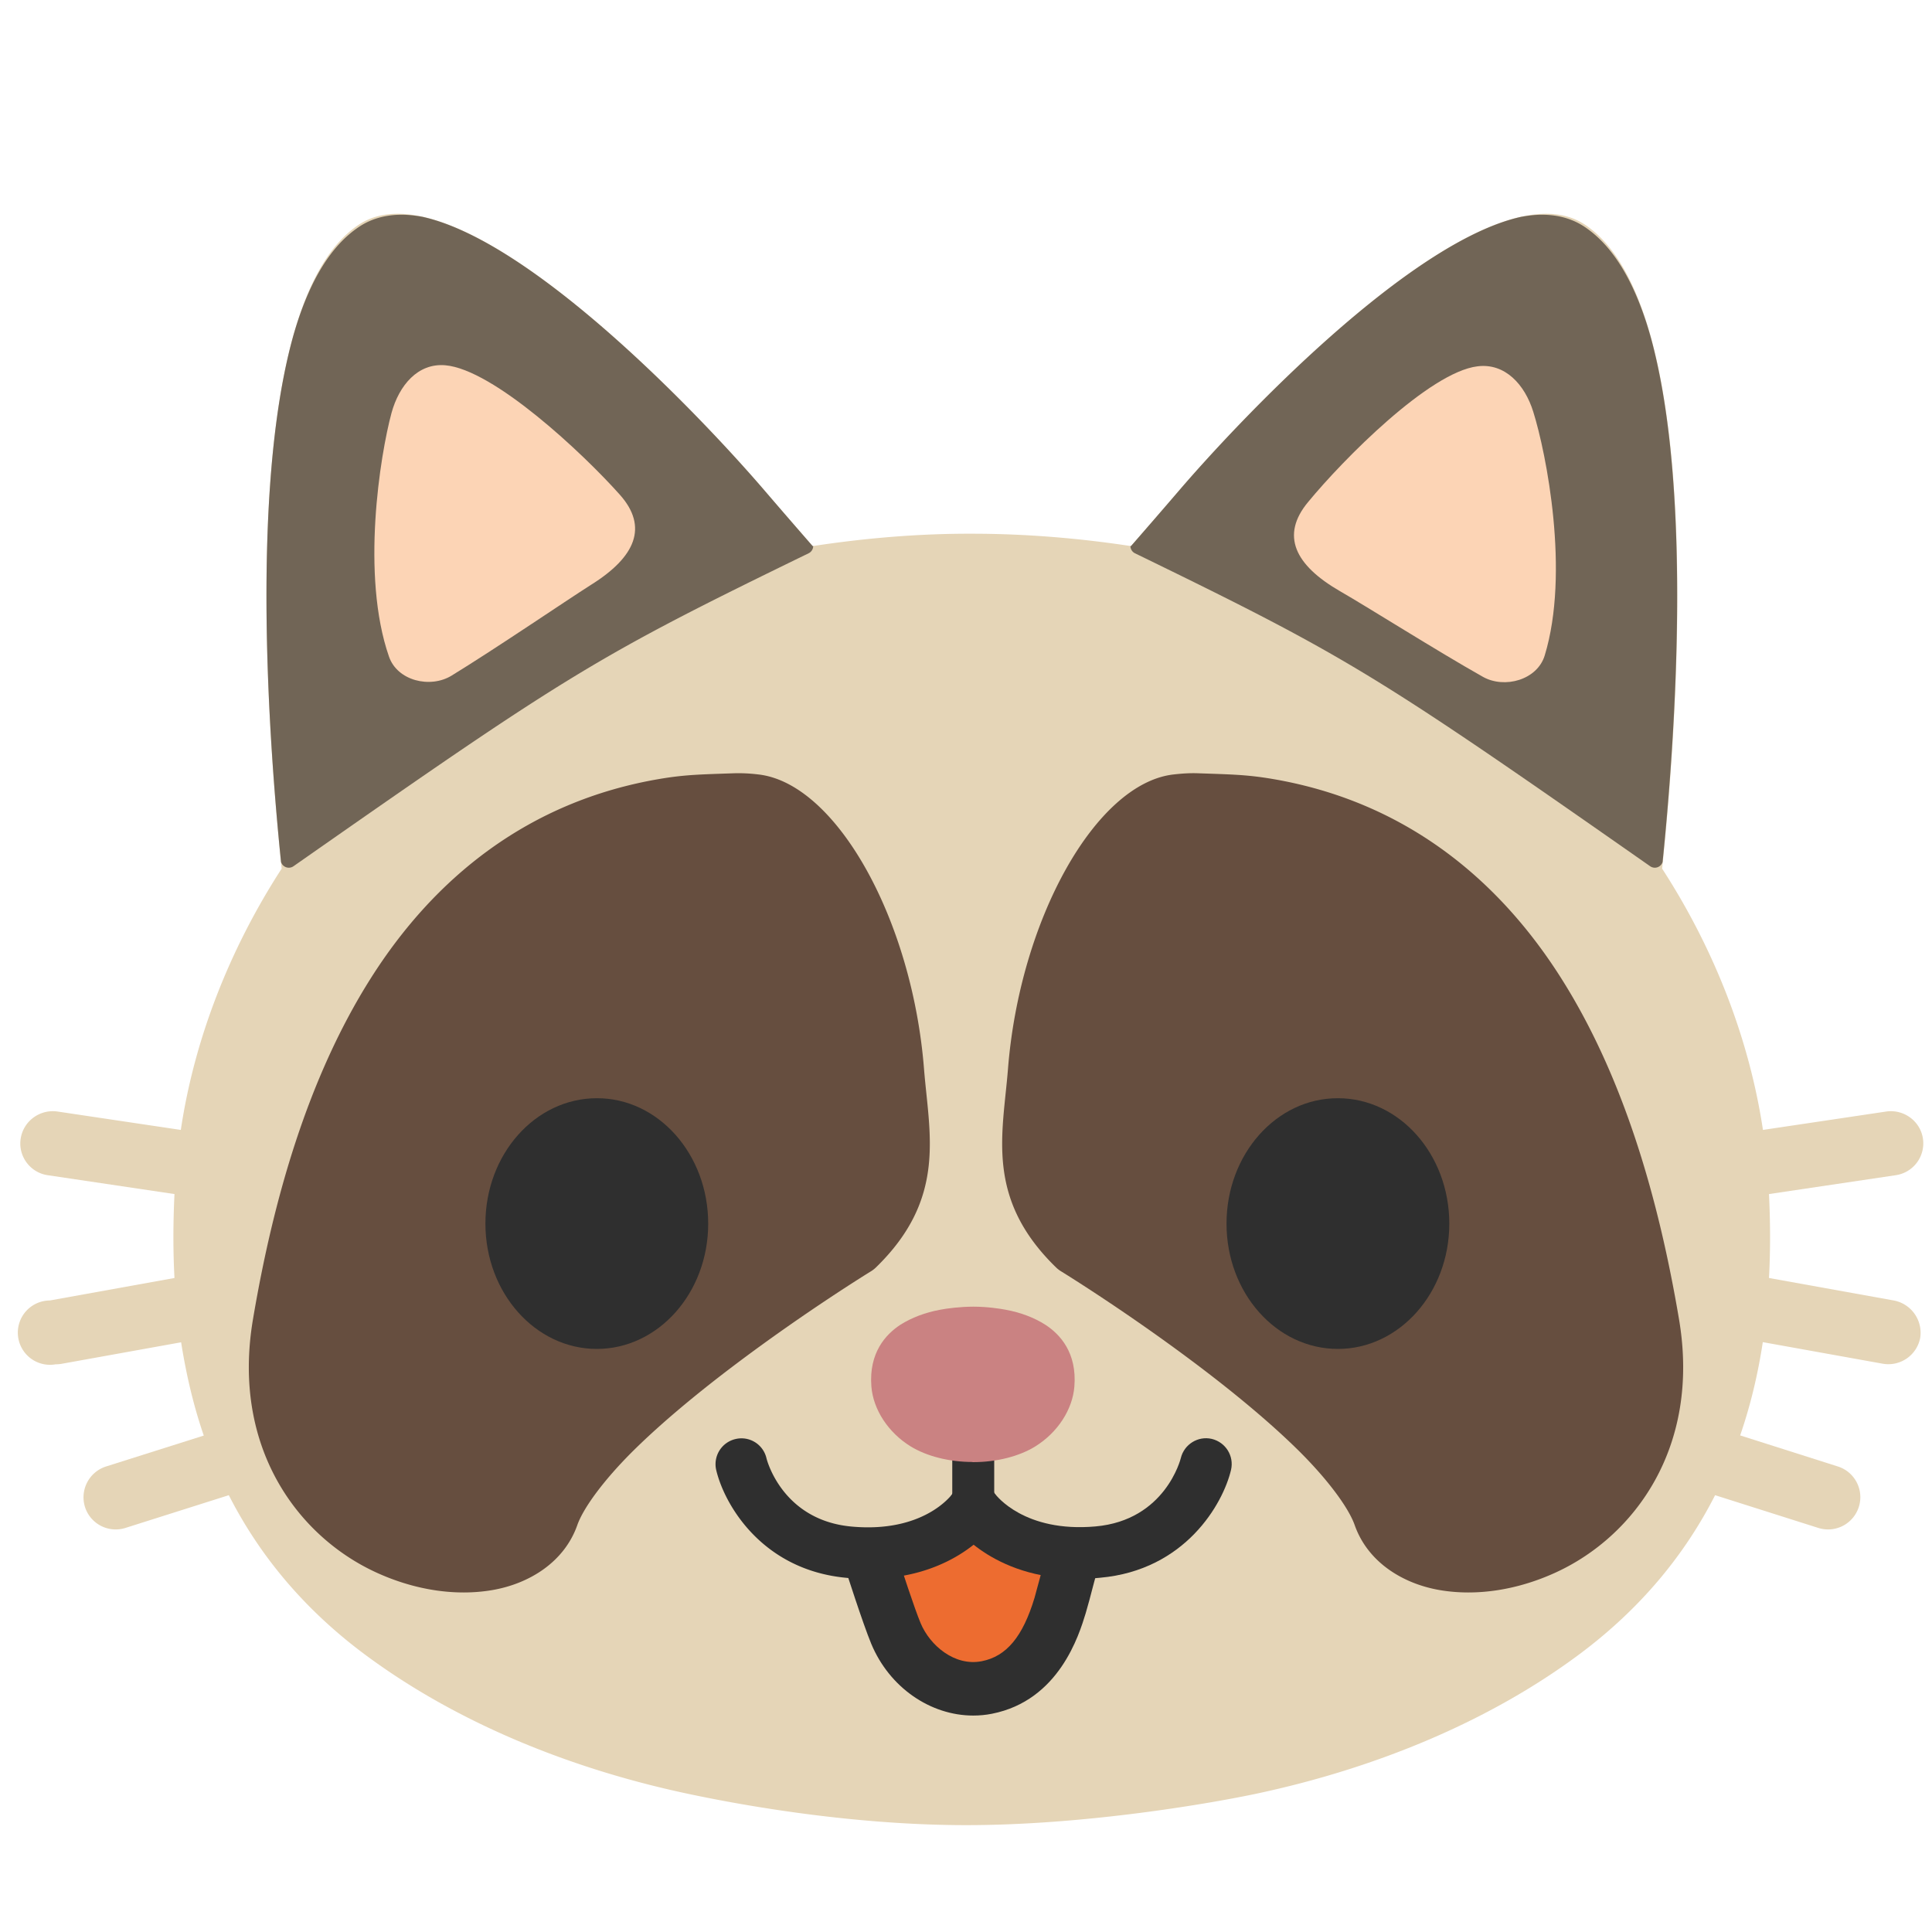 <?xml version="1.0" encoding="UTF-8" standalone="no"?>
<svg
   width="128"
   height="128"
   version="1.1"
   id="svg6843"
   sodipodi:docname="emoji_u1f431_1f3fe.svg"
   inkscape:version="1.2.2 (732a01da63, 2022-12-09)"
   xmlns:inkscape="http://www.inkscape.org/namespaces/inkscape"
   xmlns:sodipodi="http://sodipodi.sourceforge.net/DTD/sodipodi-0.dtd"
   xmlns="http://www.w3.org/2000/svg"
   xmlns:svg="http://www.w3.org/2000/svg">
  <defs
     id="defs6847" />
  <sodipodi:namedview
     id="namedview6845"
     pagecolor="#ffffff"
     bordercolor="#000000"
     borderopacity="0.25"
     inkscape:showpageshadow="2"
     inkscape:pageopacity="0.0"
     inkscape:pagecheckerboard="0"
     inkscape:deskcolor="#d1d1d1"
     showgrid="false"
     inkscape:zoom="2.9996795"
     inkscape:cx="56.172667"
     inkscape:cy="67.340526"
     inkscape:window-width="1366"
     inkscape:window-height="697"
     inkscape:window-x="-8"
     inkscape:window-y="-8"
     inkscape:window-maximized="1"
     inkscape:current-layer="svg6843" />
  <path
     d="M125.47 86.16l-8.27-1.49c.1-1.84.09-3.7 0-5.56l8.4-1.25a2.132 2.132 0 0 0 1.8-2.42c-.17-1.16-1.26-1.96-2.42-1.8l-8.18 1.22c-.9-5.98-3.2-11.94-6.68-17.31 1.05-10.02 3.06-37.18-5.09-42.65-6.5-4.36-21.96 11.82-26.94 17.63-1.15 1.34-2.2 2.55-3.16 3.65-3.48-.53-7.02-.82-10.55-.82-3.53-.01-7.06.29-10.54.82-.96-1.1-2.01-2.31-3.16-3.65-4.98-5.81-20.44-21.99-26.93-17.63-8.15 5.47-6.13 32.63-5.09 42.65-3.47 5.36-5.79 11.33-6.68 17.31L3.8 73.64c-1.16-.16-2.25.63-2.43 1.8-.18 1.16.63 2.25 1.79 2.42l8.4 1.25c-.09 1.86-.1 3.72 0 5.56L3.3 86.16a2.131 2.131 0 1 0 .38 4.23c.12 0 .25-.01.38-.03L12 88.93c.33 2.1.81 4.17 1.5 6.18l-6.48 2.05a2.146 2.146 0 0 0-1.39 2.68 2.136 2.136 0 0 0 2.68 1.39l6.85-2.17c1.98 3.89 4.88 7.47 8.98 10.53 6.05 4.51 13.57 7.57 21.33 9.23 2.94.63 10.56 2.1 18.55 2.1s16.35-1.47 19.3-2.1c7.75-1.66 15.28-4.72 21.33-9.23 4.1-3.06 7-6.64 8.98-10.53l6.84 2.17a2.136 2.136 0 0 0 2.68-1.39c.36-1.12-.26-2.32-1.38-2.68l-6.48-2.06c.69-2 1.18-4.07 1.5-6.18l7.95 1.43a2.149 2.149 0 0 0 2.48-1.72 2.18 2.18 0 0 0-1.75-2.47z"
     fill="#e5d5b7"
     id="path6815" />
  <path
     style="line-height:normal;font-variant-ligatures:normal;font-variant-position:normal;font-variant-caps:normal;font-variant-numeric:normal;font-variant-alternates:normal;font-variant-east-asian:normal;font-feature-settings:normal;text-indent:0;text-align:start;text-decoration-line:none;text-decoration-style:solid;text-decoration-color:#000;text-transform:none;text-orientation:mixed;shape-padding:0;isolation:auto;mix-blend-mode:normal"
     d="M48.66 51.23c-2.208.078-3.242.089-4.896.366-8.757 1.465-14.989 6.578-19.182 13.191-4.193 6.613-6.487 14.715-7.822 22.621-1.434 8.49 2.974 14.364 8.11 16.746 2.566 1.191 5.303 1.613 7.751 1.192 2.448-.422 4.764-1.851 5.629-4.309.408-1.159 1.804-3.04 3.72-4.935 1.918-1.895 4.32-3.868 6.659-5.635 4.679-3.535 8.96-6.17 9.078-6.242a1.9 1.9 0 0 0 .328-.256c4.708-4.578 3.527-8.827 3.183-13.159-.787-9.904-5.815-18.912-10.97-19.5a10.734 10.734 0 0 0-1.588-.08zM79.34 51.23c2.208.078 3.242.089 4.896.366 8.757 1.465 14.989 6.578 19.182 13.191 4.193 6.613 6.487 14.715 7.822 22.621 1.434 8.49-2.974 14.364-8.11 16.746-2.566 1.191-5.303 1.613-7.751 1.192-2.448-.422-4.764-1.851-5.629-4.309-.408-1.159-1.804-3.04-3.72-4.935-1.918-1.895-4.32-3.868-6.659-5.635-4.679-3.535-8.96-6.17-9.078-6.242a1.9 1.9 0 0 1-.328-.256c-4.708-4.578-3.527-8.827-3.183-13.159.787-9.904 5.815-18.912 10.97-19.5.527-.06 1.058-.098 1.588-.08z"
     color="#000"
     font-weight="400"
     font-family="sans-serif"
     white-space="normal"
     overflow="visible"
     fill="#664e3f"
     fill-rule="evenodd"
     stroke-width="3.78"
     stroke-linecap="round"
     stroke-linejoin="round"
     id="path6817" />
  <path
     d="M70.95 103.19c.21.46-.17 1.2-.28 1.62-.14.53-.27 1.05-.43 1.56-.76 2.52-2.06 4.88-4.85 5.43-2.58.51-5.06-1.25-6.03-3.58-.36-.85-.64-1.73-.94-2.6-.16-.48-.32-.96-.47-1.43-.11-.34-.4-.88-.36-1.23 1.42-.09 3.07-.73 4.29-1.45.4-.24.85-.37 1.22-.66.33-.26.54-.63.96-.76.42.45 1.13.7 1.65 1.05.63.42 1.27.79 1.95 1.11.63.3 1.38.3 2.03.47.34.09.91.04 1.16.33.05.04.08.08.1.14z"
     fill="#ed6c30"
     id="path6819" />
  <path
     d="M46.92 81.07c0 4.59-3.31 8.3-7.38 8.3s-7.38-3.72-7.38-8.3c0-4.6 3.31-8.31 7.38-8.31 4.07-.01 7.38 3.71 7.38 8.31zM81.26 81.07c0 4.59 3.3 8.3 7.38 8.3 4.07 0 7.38-3.72 7.38-8.3 0-4.6-3.31-8.31-7.38-8.31-4.07-.01-7.38 3.71-7.38 8.31zM64.48 101.33c-.77 0-1.39-.62-1.39-1.39v-8.15c0-.77.62-1.39 1.39-1.39.77 0 1.39.62 1.39 1.39v8.15c0 .77-.62 1.39-1.39 1.39z"
     fill="#2f2f2f"
     id="path6821" />
  <g
     fill="#2f2f2f"
     id="g6827">
    <path
       d="M57.49 104.6c-.43 0-.89-.02-1.36-.06-5.66-.5-8.15-4.89-8.68-7.15a1.71 1.71 0 0 1 1.28-2.05 1.7 1.7 0 0 1 2.05 1.27c.05.21 1.11 4.12 5.65 4.53 4.75.43 6.59-2.06 6.67-2.17.55-.76 1.6-.95 2.37-.42s.97 1.57.45 2.35c-.11.16-2.57 3.7-8.43 3.7z"
       id="path6823" />
    <path
       d="M71.52 104.6c-5.86 0-8.32-3.54-8.43-3.7-.53-.78-.32-1.85.46-2.38.79-.53 1.85-.32 2.38.46.06.08 1.93 2.57 6.65 2.15 4.63-.41 5.64-4.48 5.65-4.52.22-.92 1.14-1.49 2.05-1.28.92.22 1.49 1.13 1.28 2.05-.53 2.25-3.03 6.65-8.68 7.15-.48.05-.93.07-1.36.07z"
       id="path6825" />
  </g>
  <g
     fill="#ca8282"
     id="g6833">
    <path
       d="M59.22 91.73c.08 1.05.79 2.15 1.89 2.82.88.55 2.13.82 3.36.82 1.22 0 2.47-.27 3.35-.82 1.1-.68 1.81-1.77 1.89-2.82.08-1-.15-2.02-1.24-2.72-.6-.39-1.35-.65-2.12-.79-.29-.05-1.05-.18-1.85-.18-.79 0-1.62.12-1.92.18-.77.14-1.52.4-2.12.79-1.08.71-1.32 1.72-1.24 2.72z"
       id="path6829" />
    <path
       d="M64.43 96.86c-1.54 0-3.04-.38-4.11-1.04-1.47-.91-2.47-2.43-2.59-3.97-.17-2.24.96-3.45 1.92-4.08.74-.47 1.66-.82 2.66-1 .4-.08 1.31-.2 2.18-.2.94 0 1.8.14 2.12.2 1 .18 1.92.53 2.65 1 .97.63 2.1 1.85 1.92 4.09-.12 1.53-1.11 3.05-2.59 3.97-1.07.66-2.57 1.04-4.11 1.04h-.05zm.07-7.33c-.68 0-1.41.11-1.64.15-.62.12-1.19.32-1.59.58-.39.25-.62.57-.56 1.35.05.6.51 1.25 1.19 1.67.61.38 1.56.6 2.55.6v1.49l.02-1.49c1.03 0 1.98-.23 2.58-.6.67-.41 1.15-1.08 1.19-1.67.07-.78-.17-1.1-.56-1.35-.4-.26-.97-.46-1.58-.58-.17-.02-.88-.15-1.6-.15z"
       id="path6831" />
  </g>
  <path
     d="M64.48 113.66c-2.83 0-5.55-1.85-6.76-4.76-.56-1.35-1.69-4.89-1.74-5.04-.3-.93.22-1.93 1.15-2.23.93-.3 1.93.22 2.23 1.15.39 1.22 1.23 3.79 1.63 4.75.62 1.49 2.26 2.88 4.05 2.53 1.64-.32 2.72-1.62 3.5-4.2.1-.35.31-1.14.51-1.88.15-.58.3-1.14.38-1.43.27-.94 1.23-1.49 2.19-1.22.94.27 1.49 1.25 1.22 2.19-.08.28-.22.81-.37 1.37-.2.77-.42 1.6-.54 1.99-.44 1.44-1.76 5.78-6.21 6.66-.4.08-.82.12-1.24.12z"
     fill="#2f2f2f"
     id="path6835" />
  <path
     d="M26.84 14.23c-1.112-.038-2.165.203-3.059.803-1.89 1.27-3.189 3.551-4.107 6.405-.105.335-.208.673-.303 1.025-2.775 10.245-1.536 26.948-.752 34.646a.54.54 0 0 0 .824.282c18.27-12.78 19.998-13.856 34.131-20.735a.54.54 0 0 0 .303-.482l-.037.006c-.96-1.1-2.01-2.31-3.16-3.65-4.089-4.77-15.237-16.52-22.69-18.165a8.228 8.228 0 0 0-1.15-.135zM101.93 14.23c1.112-.038 2.164.203 3.059.803 1.89 1.27 3.188 3.551 4.107 6.405.105.335.207.673.303 1.025 2.775 10.245 1.535 26.948.752 34.647a.54.54 0 0 1-.825.28c-18.27-12.78-19.997-13.855-34.13-20.733a.54.54 0 0 1-.303-.483l.037.006c.96-1.1 2.01-2.31 3.16-3.65 4.089-4.77 15.237-16.52 22.69-18.164.39-.07.775-.122 1.15-.135z"
     fill="#716556"
     id="path6837" />
  <g
     id="g61961"
     transform="matrix(1.418,-0.146,0.146,1.418,-26.034,14.85)"
     style="stroke-width:0.701">
    <path
       d="m 35.372,12.455 c -0.73,1.9 -2.2,7.37 -1.28,11.26 0.27,1.16 1.75,1.68 2.8,1.18 2.19,-1.05 5.61,-2.9 6.89,-3.54 2.18,-1.07 2.93,-2.4 1.75,-4.03 -1.5,-2.08 -5.24,-6.39 -7.45,-6.81 -1.26,-0.24 -2.23,0.71 -2.71,1.94 z"
       style="fill:#fcd4b5;stroke-width:0.701"
       id="path61957"
       sodipodi:nodetypes="ccccccc" />
    <path
       d="m 88.159,17.837 c 0.41,2 0.93,7.63 -0.63,11.33 -0.46,1.09 -2.01,1.36 -2.96,0.69 -1.98,-1.4 -5.03,-3.8 -6.2,-4.64 -1.96,-1.42 -2.49,-2.86 -1.05,-4.27 1.82,-1.8 6.23,-5.43 8.48,-5.47 1.29,-0.03 2.1,1.07 2.36,2.36 z"
       style="fill:#fcd4b5;stroke-width:0.701"
       id="path61959"
       sodipodi:nodetypes="ccccccc" />
  </g>
</svg>

